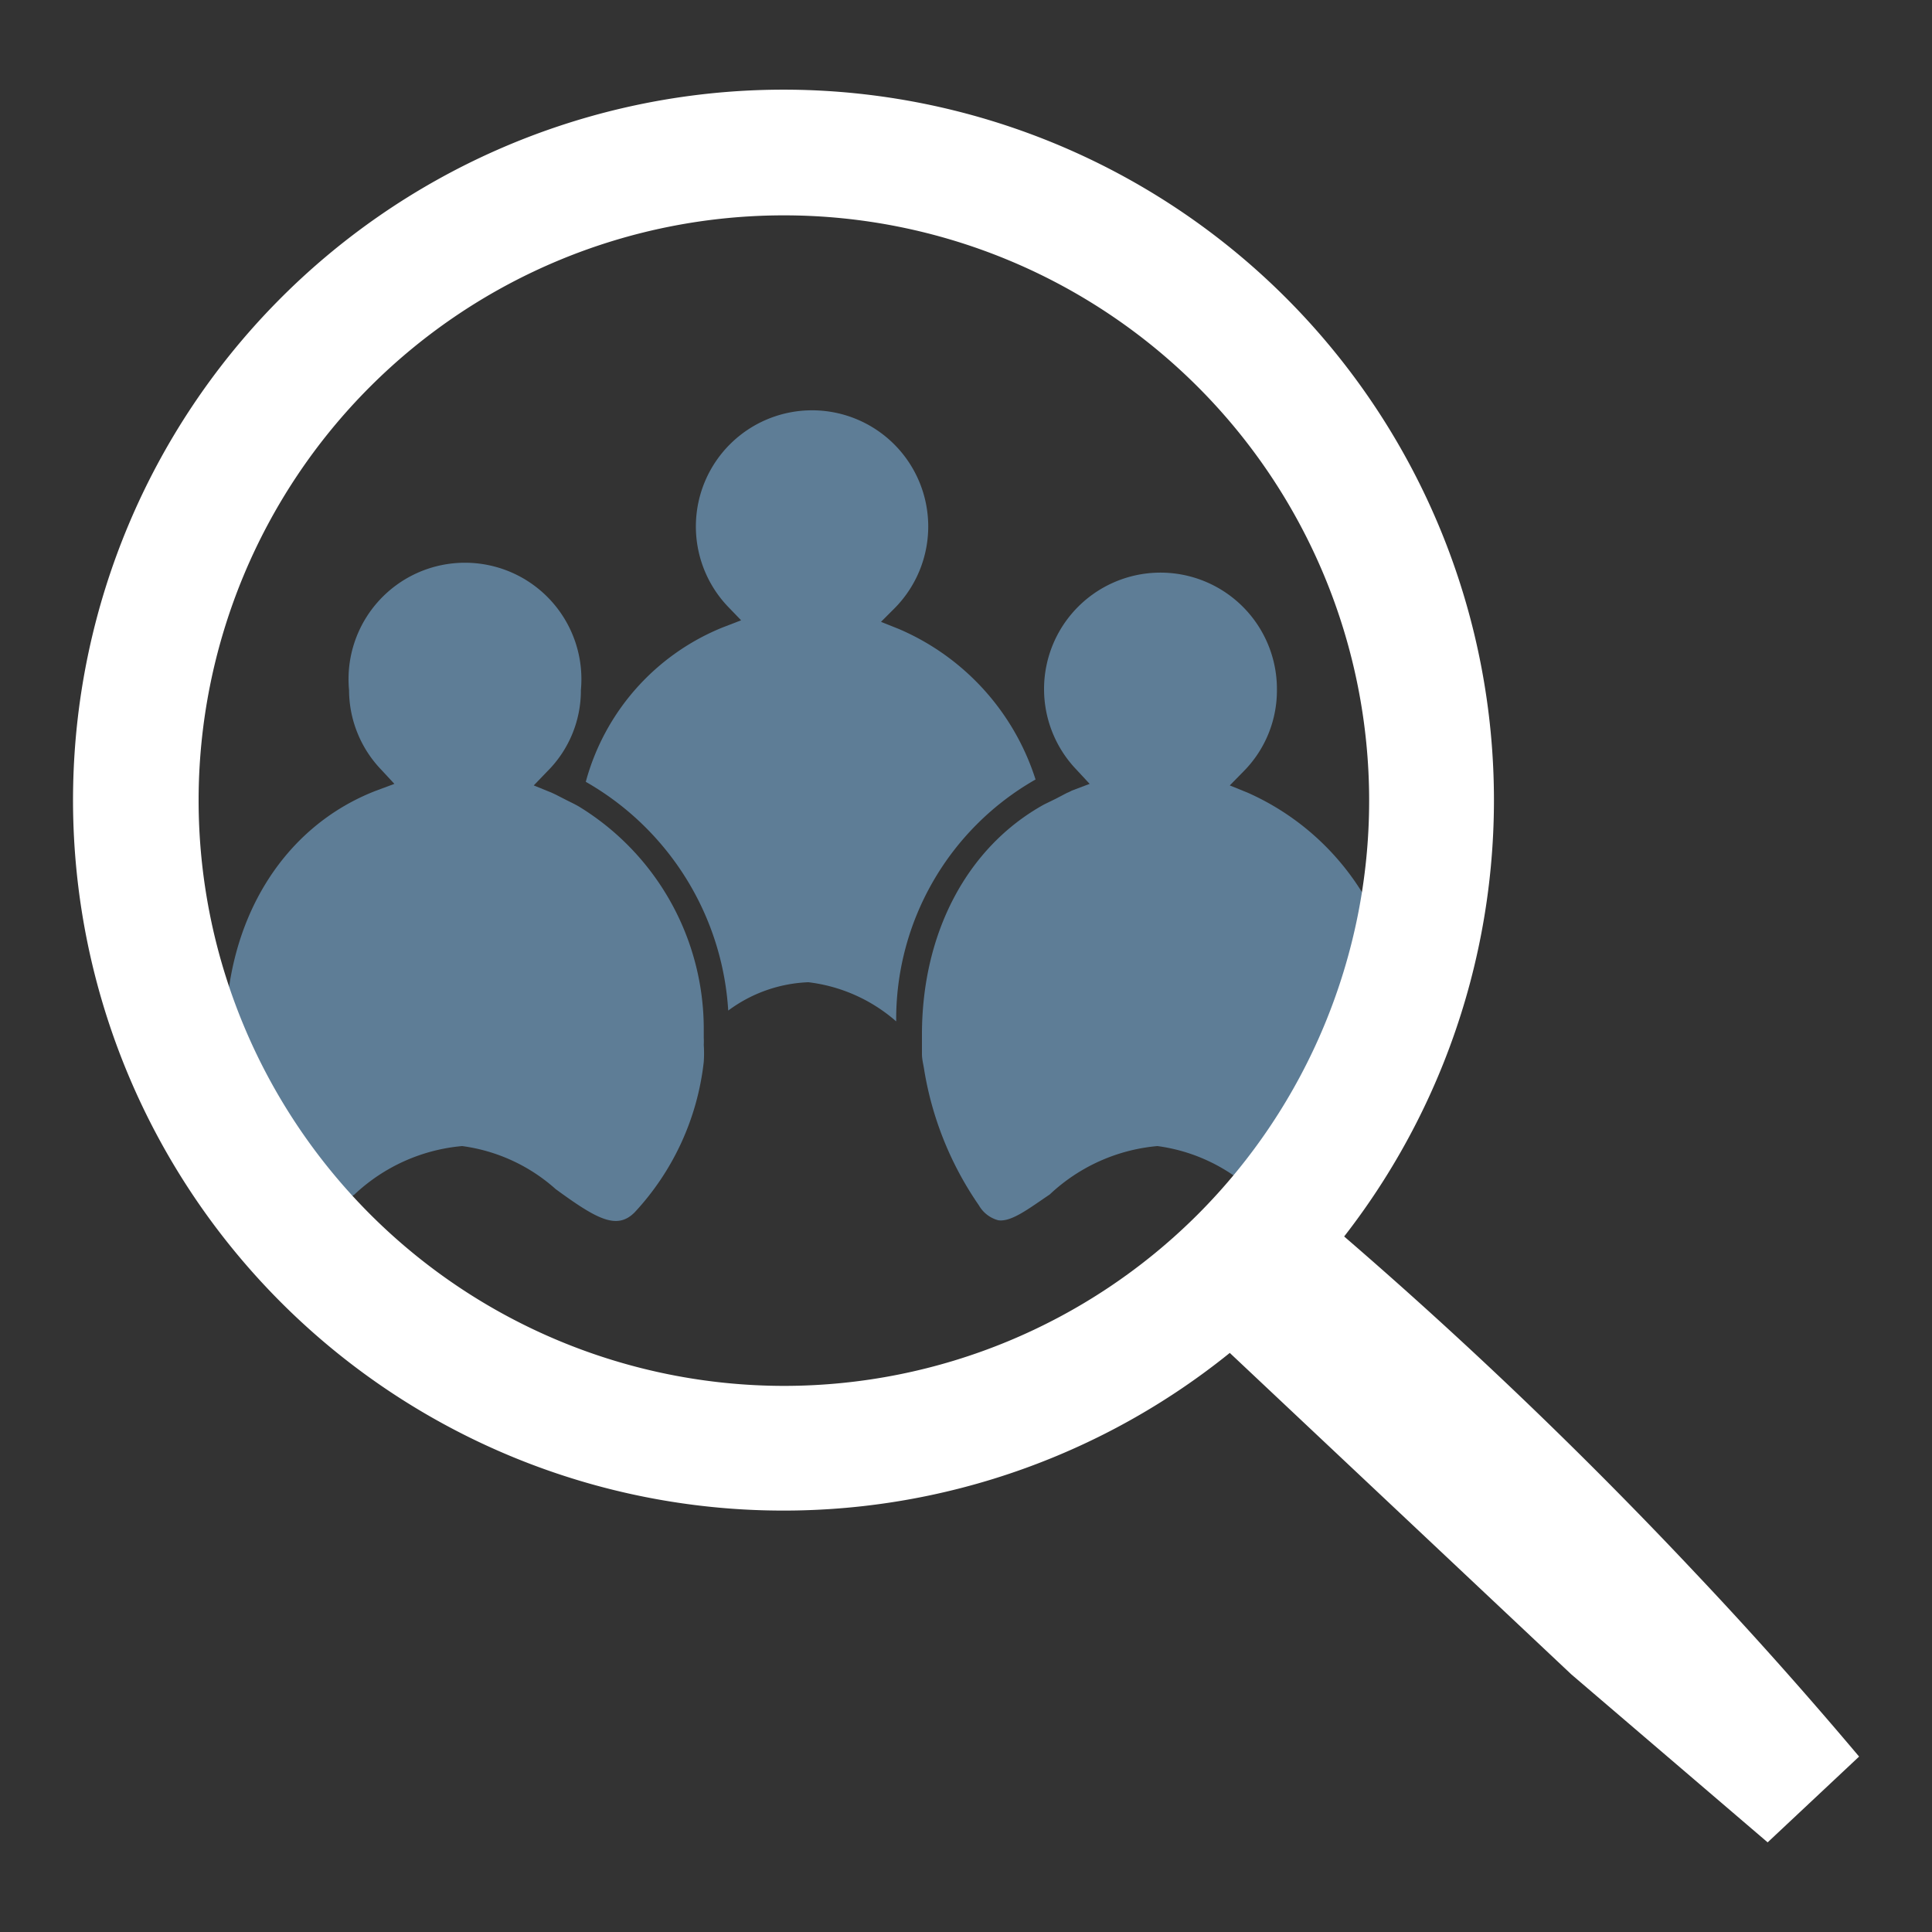<svg aria-hidden="true" focussable="false" xmlns="http://www.w3.org/2000/svg" viewBox="0 0 75 75"><rect x="0" y="0" width="75" height="75" fill="#333333" stroke="none"/><defs><style>.cls-1{fill:#5e7d96}</style></defs><g id="people"><path id="person-left" d="M40.2 30.26a9.49 9.49 0 00-5.3-5.84l-.7-.28.53-.53a4.51 4.51 0 10-6.48-.07l.52.54-.7.27a9 9 0 00-5.33 6 11 11 0 015.53 8.88 5.57 5.57 0 013.11-1.1 6.31 6.31 0 013.41 1.52 10.71 10.71 0 015.41-9.39z" class="cls-1"/><path id="person-mid" d="M22.49 31.32c-.15-.09-.3-.16-.46-.24l-.47-.24-.15-.07-.69-.28.52-.54a4.43 4.43 0 001.31-3.16 4.52 4.52 0 10-9 0 4.48 4.48 0 001.25 3.09l.51.55-.7.26c-3.61 1.39-5.85 5-5.85 9.47A12.43 12.43 0 0011 46.79a1.24 1.24 0 00.76.58c.5.08 1.21-.47 2-1a7 7 0 014.18-1.88 6.79 6.79 0 013.63 1.67c1.6 1.17 2.38 1.6 3.07.9a10.23 10.23 0 002.68-5.84 4.87 4.87 0 000-.66 2.45 2.45 0 000-.27v-.35a10.12 10.12 0 00-4.83-8.62z" class="cls-1"/><path id="person-right" d="M48.43 30.77l-.69-.28.53-.54a4.46 4.46 0 001.3-3.16 4.52 4.52 0 10-7.78 3.09l.51.55-.69.26a1.63 1.63 0 01-.19.09L41 31l-.47.23c-3 1.66-4.74 5-4.74 8.93v.76c0 .21.06.42.09.63A12.91 12.91 0 0038 46.79a1.23 1.23 0 00.75.58c.51.08 1.21-.47 2-1a7 7 0 014.18-1.88 6.79 6.79 0 013.63 1.67c1.6 1.17 2.38 1.6 3.07.9a10.18 10.18 0 002.74-6.77 10 10 0 00-5.94-9.52z" class="cls-1"/></g><path id="zoom" fill="#fff" d="M65.81 61.06A181.16 181.16 0 0052.18 48a27.58 27.58 0 10-4.44 4.52L61 65l7.62 6.52 3.55-3.33c-1.99-2.36-4.1-4.74-6.36-7.13zm-58.1-30A22.72 22.72 0 1130.43 53.8 22.74 22.74 0 017.71 31.09z"/></svg>